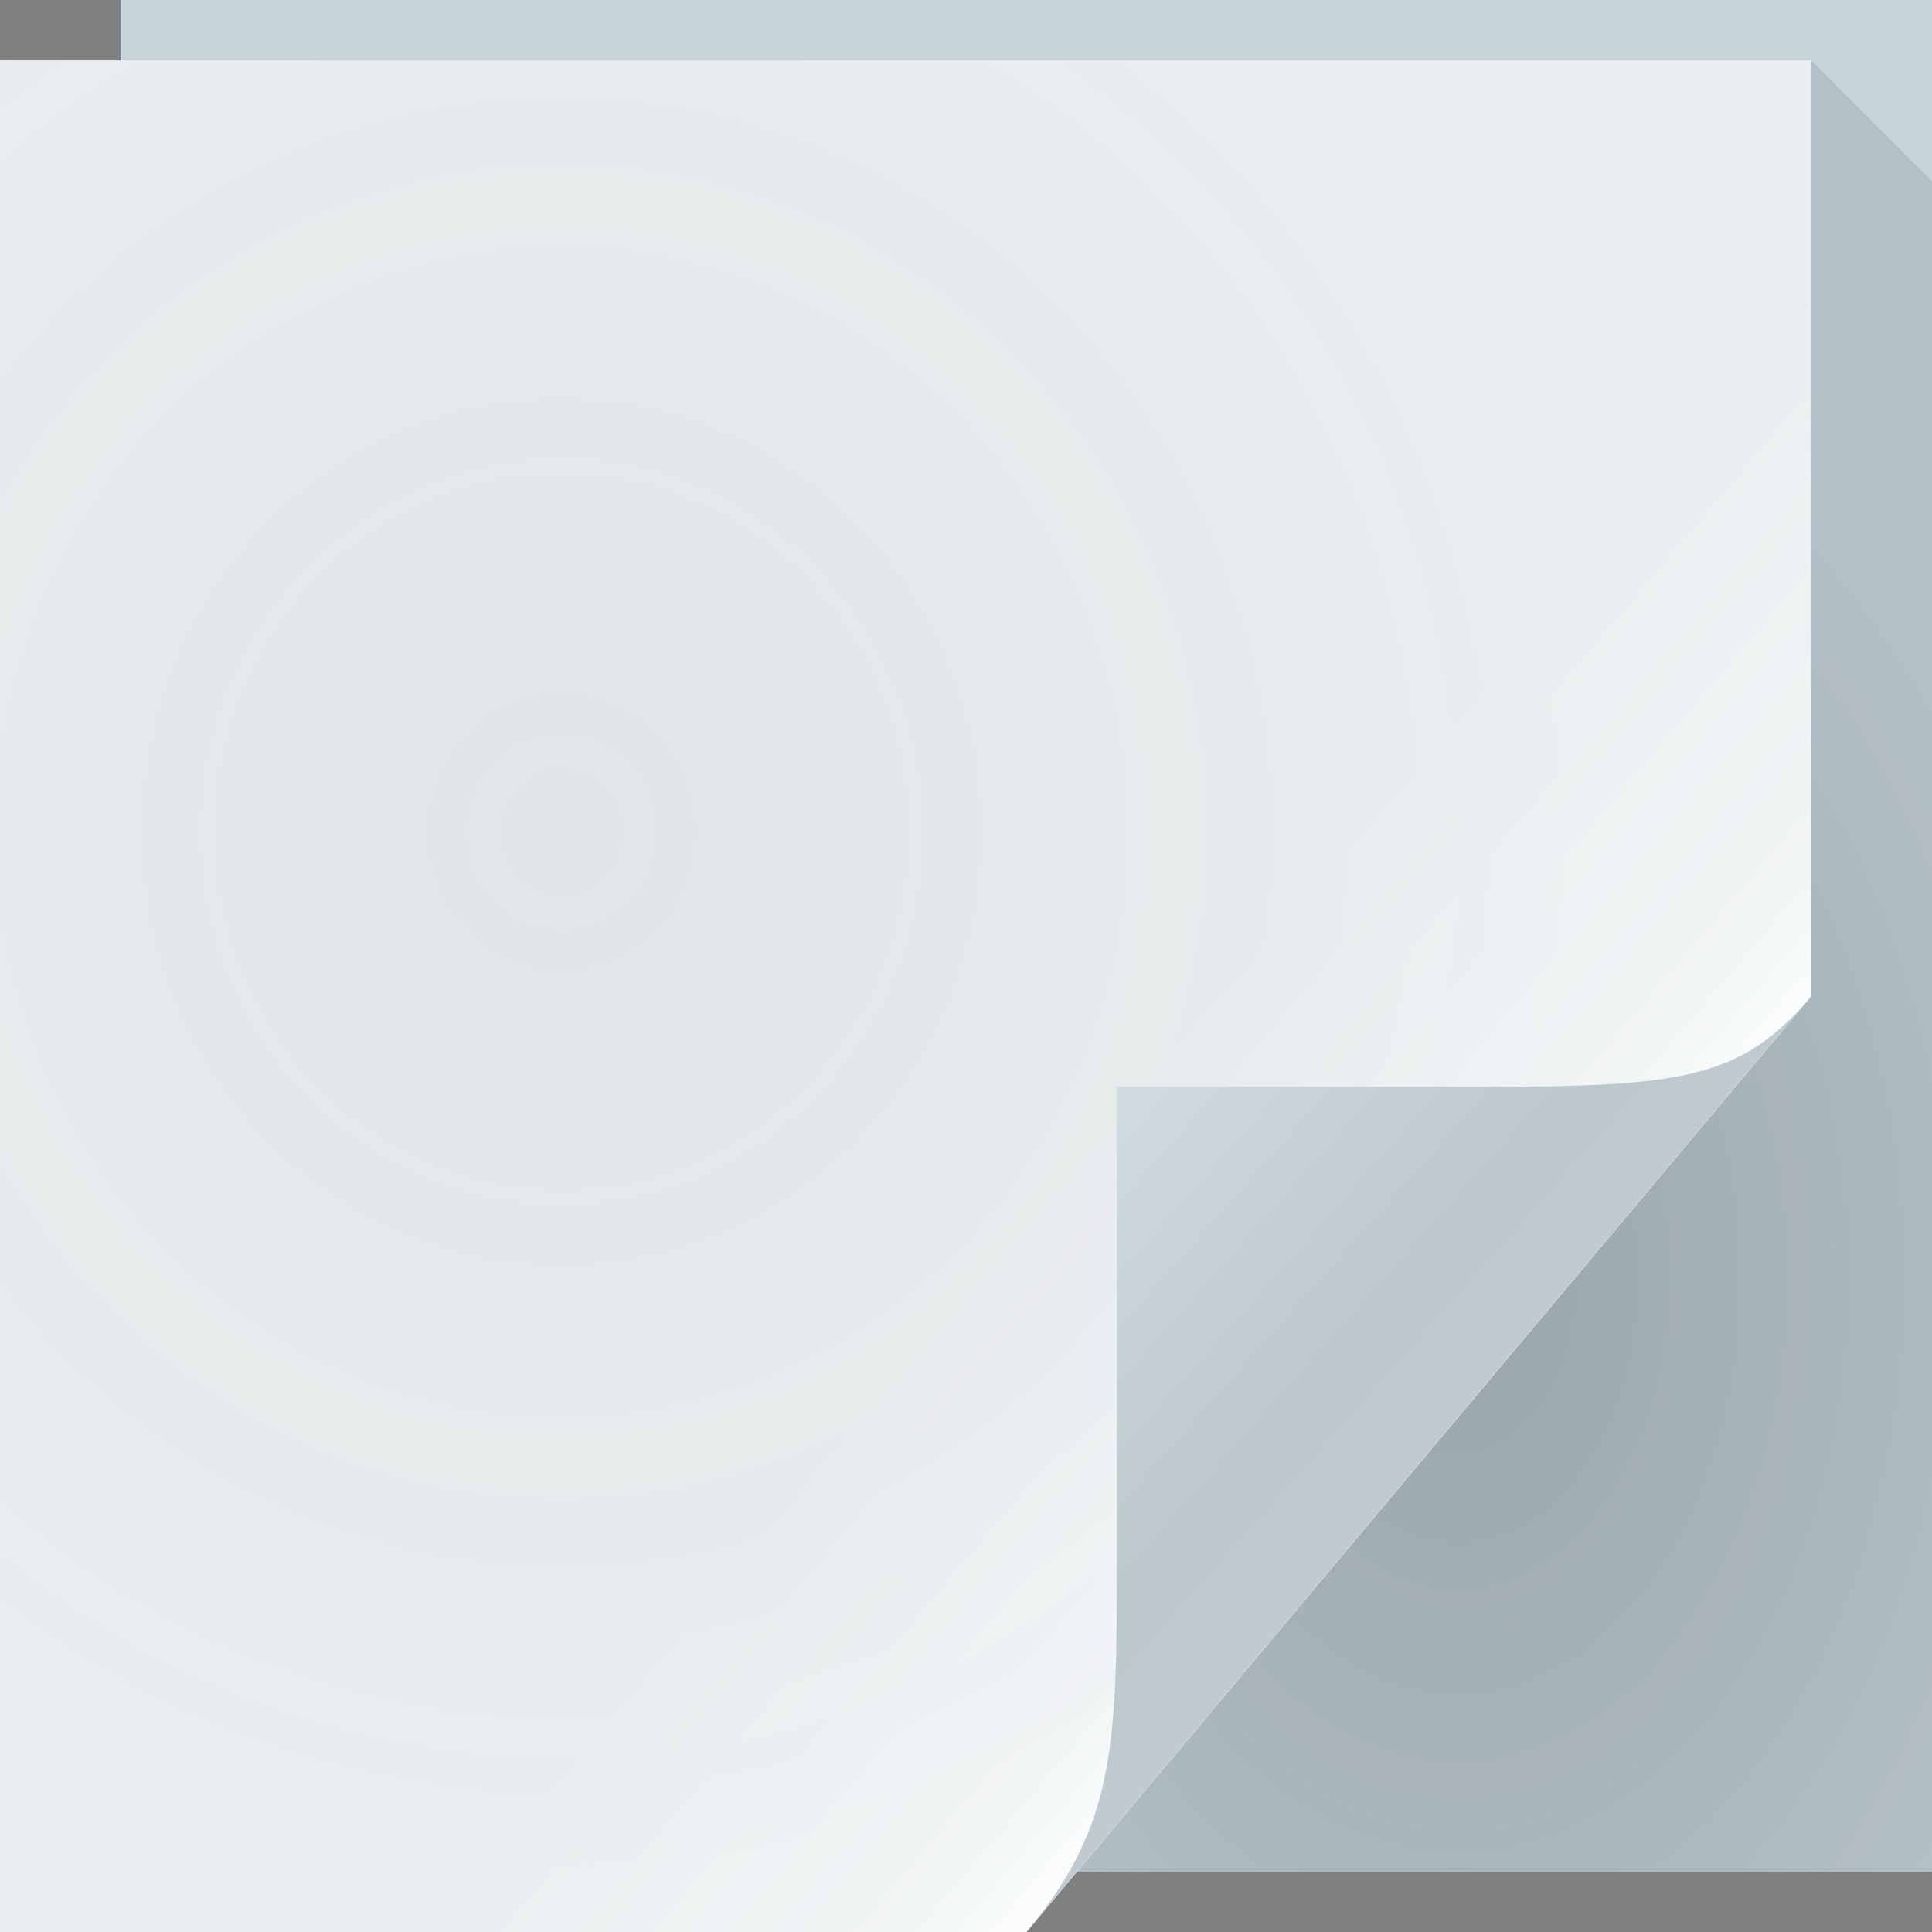 <?xml version="1.0" encoding="UTF-8" standalone="no"?>
<!-- Created with Inkscape (http://www.inkscape.org/) -->

<svg
   xmlns:dc="http://purl.org/dc/elements/1.1/"
   xmlns:cc="http://creativecommons.org/ns#"
   xmlns:rdf="http://www.w3.org/1999/02/22-rdf-syntax-ns#"
   xmlns:svg="http://www.w3.org/2000/svg"
   xmlns="http://www.w3.org/2000/svg"
   xmlns:xlink="http://www.w3.org/1999/xlink"
   xmlns:sodipodi="http://sodipodi.sourceforge.net/DTD/sodipodi-0.dtd"
   xmlns:inkscape="http://www.inkscape.org/namespaces/inkscape"
   version="1.1"
   width="64"
   height="64"
   id="svg13094"
   inkscape:version="0.92.2 5c3e80d, 2017-08-06"
   sodipodi:docname="gnome-fs-regular.svg">
  <rect width="100%" height="100%" fill="#808080" stroke="none"/>
  <sodipodi:namedview
     pagecolor="#f8f9fa"
     bordercolor="#666666"
     borderopacity="1"
     objecttolerance="10"
     gridtolerance="10"
     guidetolerance="10"
     inkscape:pageopacity="1"
     inkscape:pageshadow="2"
     inkscape:window-width="1920"
     inkscape:window-height="1022"
     id="namedview81"
     showgrid="false"
     inkscape:zoom="5.6568542"
     inkscape:cx="72.861495"
     inkscape:cy="37.886224"
     inkscape:window-x="-5"
     inkscape:window-y="23"
     inkscape:window-maximized="1"
     inkscape:current-layer="svg13094"
     inkscape:snap-bbox="true"
     inkscape:bbox-paths="true"
     inkscape:bbox-nodes="true"
     inkscape:snap-bbox-edge-midpoints="true"
     inkscape:snap-bbox-midpoints="true"
     inkscape:object-paths="true"
     inkscape:snap-intersection-paths="true"
     inkscape:object-nodes="true"
     inkscape:snap-smooth-nodes="true"
     inkscape:snap-midpoints="true"
     inkscape:snap-object-midpoints="true"
     inkscape:snap-center="true"
     showborder="false">
    <inkscape:grid
       type="xygrid"
       id="grid3783"
       empspacing="5"
       visible="true"
       enabled="true"
       snapvisiblegridlinesonly="true" />
  </sodipodi:namedview>
  <defs
     id="defs11">
    <linearGradient
       x1="48.918"
       y1="46.214"
       x2="32.67"
       y2="24"
       id="linearGradient4259-6"
       gradientUnits="userSpaceOnUse">
      <stop
         id="stop3988-6"
         style="stop-color:#ffffff;stop-opacity:0.53"
         offset="0" />
      <stop
         id="stop3990-9"
         style="stop-color:#ffffff;stop-opacity:0"
         offset="1" />
    </linearGradient>
    <radialGradient
       inkscape:collect="always"
       xlink:href="#linearGradient832"
       id="radialGradient834"
       cx="46.869"
       cy="36.888"
       fx="46.869"
       fy="36.888"
       r="14.161"
       gradientTransform="matrix(1.44,0,0,2.118,-19.191,-35.791)"
       gradientUnits="userSpaceOnUse" />
    <linearGradient
       inkscape:collect="always"
       id="linearGradient832">
      <stop
         style="stop-color:#222e33;stop-opacity:0.285"
         offset="0"
         id="stop828" />
      <stop
         style="stop-color:#222e33;stop-opacity:0.122"
         offset="1"
         id="stop830" />
    </linearGradient>
    <linearGradient
       inkscape:collect="always"
       xlink:href="#linearGradient885"
       id="linearGradient881"
       gradientUnits="userSpaceOnUse"
       x1="37"
       y1="36"
       x2="48.96"
       y2="46.164" />
    <linearGradient
       inkscape:collect="always"
       id="linearGradient885">
      <stop
         style="stop-color:#ffffff;stop-opacity:0.007"
         offset="0"
         id="stop881" />
      <stop
         id="stop889"
         offset="0.8"
         style="stop-color:#fefefe;stop-opacity:0.454" />
      <stop
         style="stop-color:#feffff;stop-opacity:1"
         offset="1"
         id="stop883" />
    </linearGradient>
    <radialGradient
       inkscape:collect="always"
       xlink:href="#linearGradient909"
       id="radialGradient911"
       cx="20.34"
       cy="28.541"
       fx="20.34"
       fy="28.541"
       r="30"
       gradientTransform="matrix(1.181,0,0,1.22,-5.424,-7.265)"
       gradientUnits="userSpaceOnUse" />
    <linearGradient
       inkscape:collect="always"
       id="linearGradient909">
      <stop
         style="stop-color:#1b4757;stop-opacity:0.068"
         offset="0"
         id="stop905" />
      <stop
         style="stop-color:#0a4f68;stop-opacity:0.01"
         offset="1"
         id="stop907" />
    </linearGradient>
    <linearGradient
       gradientTransform="translate(-34,-33)"
       inkscape:collect="always"
       xlink:href="#linearGradient878"
       id="linearGradient880"
       x1="82.744"
       y1="79.421"
       x2="71"
       y2="69"
       gradientUnits="userSpaceOnUse" />
    <linearGradient
       inkscape:collect="always"
       id="linearGradient878">
      <stop
         style="stop-color:#c1cad0;stop-opacity:1"
         offset="0"
         id="stop874" />
      <stop
         id="stop882"
         offset="0.252"
         style="stop-color:#bcc7cc;stop-opacity:1" />
      <stop
         style="stop-color:#d1dbe2;stop-opacity:1"
         offset="1"
         id="stop876" />
    </linearGradient>
  </defs>
  <path
     inkscape:connector-curvature="0"
     d="M 4,0 H 64 V 62 H 4 Z"
     id="path3960"
     style="fill:#c8d4dc;fill-opacity:1;fill-rule:nonzero" />
  <path
     inkscape:connector-curvature="0"
     style="fill:url(#radialGradient834);fill-opacity:1;fill-rule:nonzero"
     d="M 60,2 V 33 L 35.678,62 H 64 V 37 6 Z"
     id="path3900" />
  <path
     inkscape:connector-curvature="0"
     d="M 0,2 H 60 V 33 L 34,64 H 0 Z"
     id="path4257"
     style="fill:url(#linearGradient4259-6);fill-rule:nonzero" />
  <path
     style="color:#000000;display:inline;overflow:visible;visibility:visible;fill:#edf0f2;fill-opacity:1;fill-rule:nonzero;stroke:none;stroke-width:1;marker:none;enable-background:accumulate"
     id="path891"
     d="M 0,2 H 60 V 33 L 34,64 H 0 Z"
     inkscape:connector-curvature="0" />
  <path
     inkscape:connector-curvature="0"
     d="M 0,2 H 60 V 33 L 34,64 H 0 Z"
     id="path879"
     style="color:#000000;display:inline;overflow:visible;visibility:visible;fill:url(#linearGradient881);fill-opacity:1;fill-rule:nonzero;stroke:none;stroke-width:1;marker:none;enable-background:accumulate" />
  <path
     inkscape:connector-curvature="0"
     d="M 0,2 H 60 V 33 L 34,64 H 0 Z"
     id="path3982"
     style="color:#000000;display:inline;overflow:visible;visibility:visible;fill:url(#radialGradient911);fill-opacity:1;fill-rule:nonzero;stroke:none;stroke-width:1;marker:none;enable-background:accumulate" />
  <path
     inkscape:connector-curvature="0"
     d="M 34,64 60,33 c -2.329,2.776 -4.361,3 -11,3 H 37 v 15 c 0,6.644 0.044,9.37 -3,13 z"
     id="path4278"
     style="opacity:1;vector-effect:none;fill:url(#linearGradient880);fill-opacity:1;fill-rule:nonzero;stroke-width:1;stroke-linecap:butt;stroke-linejoin:miter;stroke-miterlimit:4;stroke-dasharray:none;stroke-dashoffset:0;stroke-opacity:1" />
</svg>
